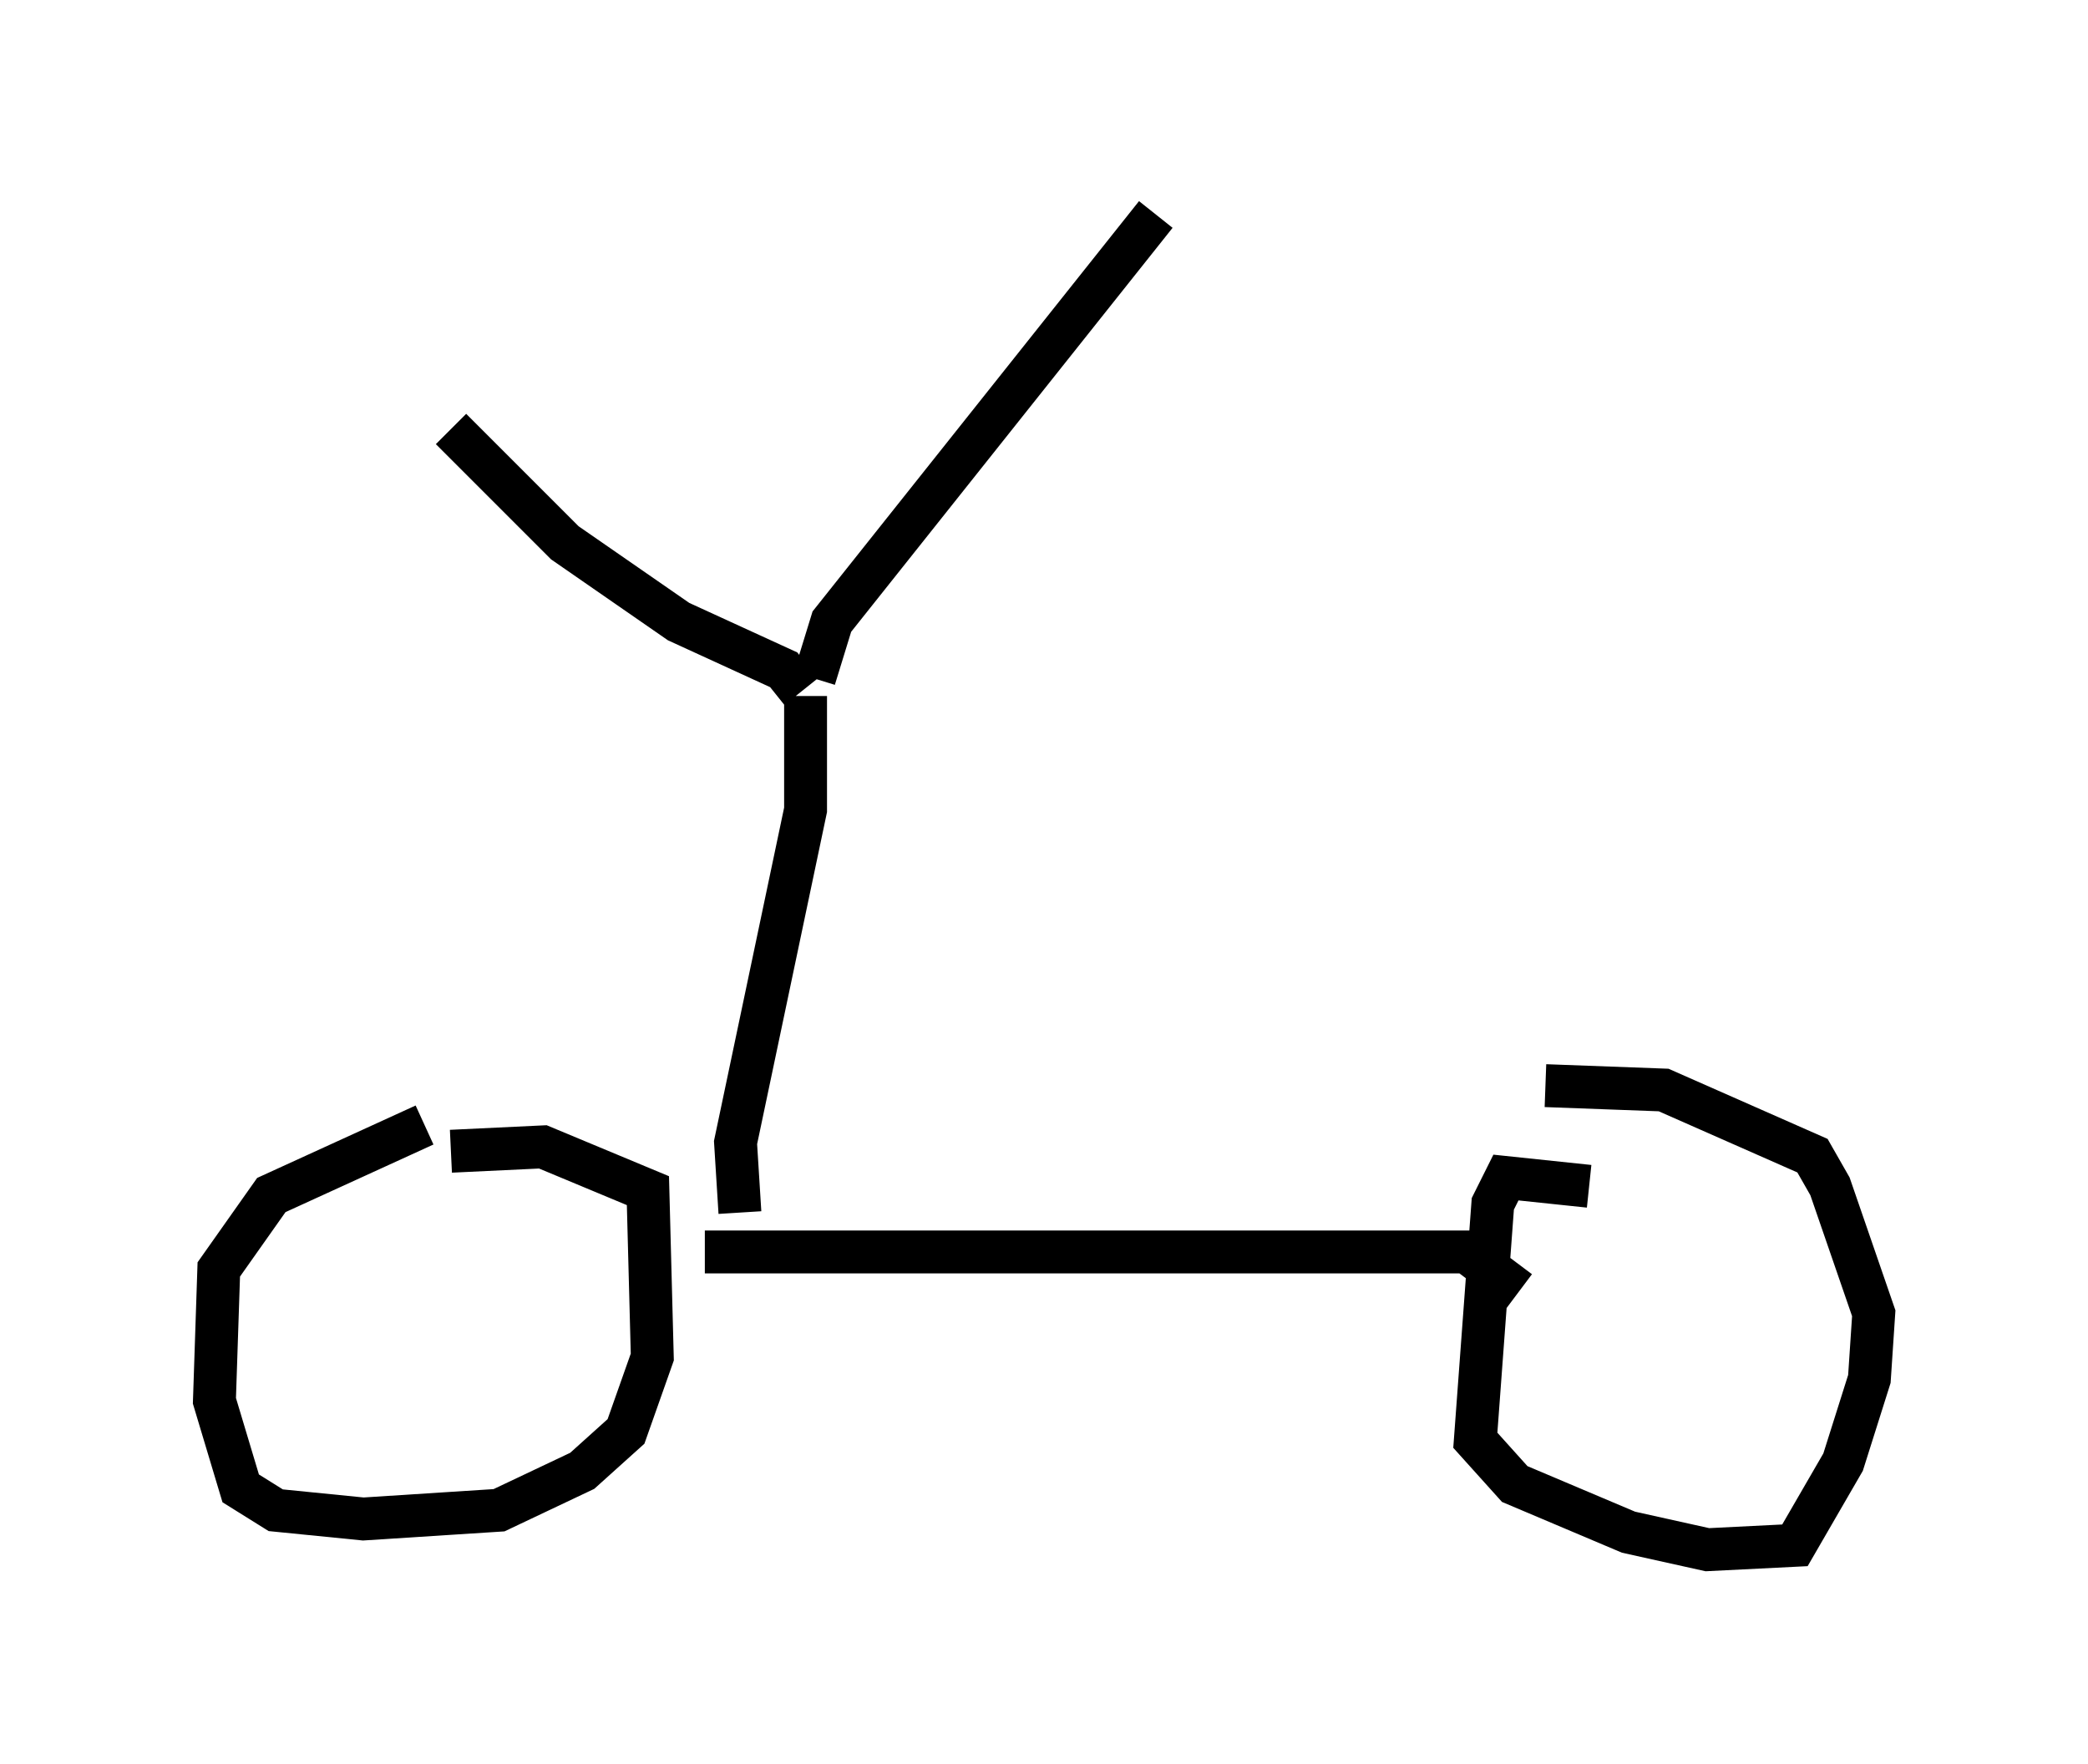 <?xml version="1.0" encoding="utf-8" ?>
<svg baseProfile="full" height="41.136" version="1.1" width="48.69" xmlns="http://www.w3.org/2000/svg" xmlns:ev="http://www.w3.org/2001/xml-events" xmlns:xlink="http://www.w3.org/1999/xlink"><defs /><rect fill="white" height="41.136" width="48.69" x="0" y="0" /><path d="M13.881, 26.131 m0.0, 0.0 m-3.981, 0.102 l-3.573, 1.633 -1.225, 1.735 l-0.102, 3.063 0.613, 2.042 l0.817, 0.51 2.042, 0.204 l3.165, -0.204 1.94, -0.919 l1.021, -0.919 0.613, -1.735 l-0.102, -3.879 -2.45, -1.021 l-2.144, 0.102 m5.921, 2.348 l17.763, 0.0 1.225, 0.919 m1.633, -2.45 l-1.94, -0.204 -0.306, 0.613 l-0.408, 5.513 0.919, 1.021 l2.654, 1.123 1.838, 0.408 l2.042, -0.102 1.123, -1.94 l0.613, -1.94 0.102, -1.531 l-1.021, -2.96 -0.408, -0.715 l-3.471, -1.531 -2.756, -0.102 m-18.784, 2.96 l-0.102, -1.633 1.633, -7.758 l0.0, -2.654 m-0.102, -0.102 l-0.408, -0.51 -2.45, -1.123 l-2.654, -1.838 -2.654, -2.654 m8.473, 5.819 l0.408, -1.327 7.554, -9.494 " fill="none" stroke="black" stroke-width="1" /></svg>